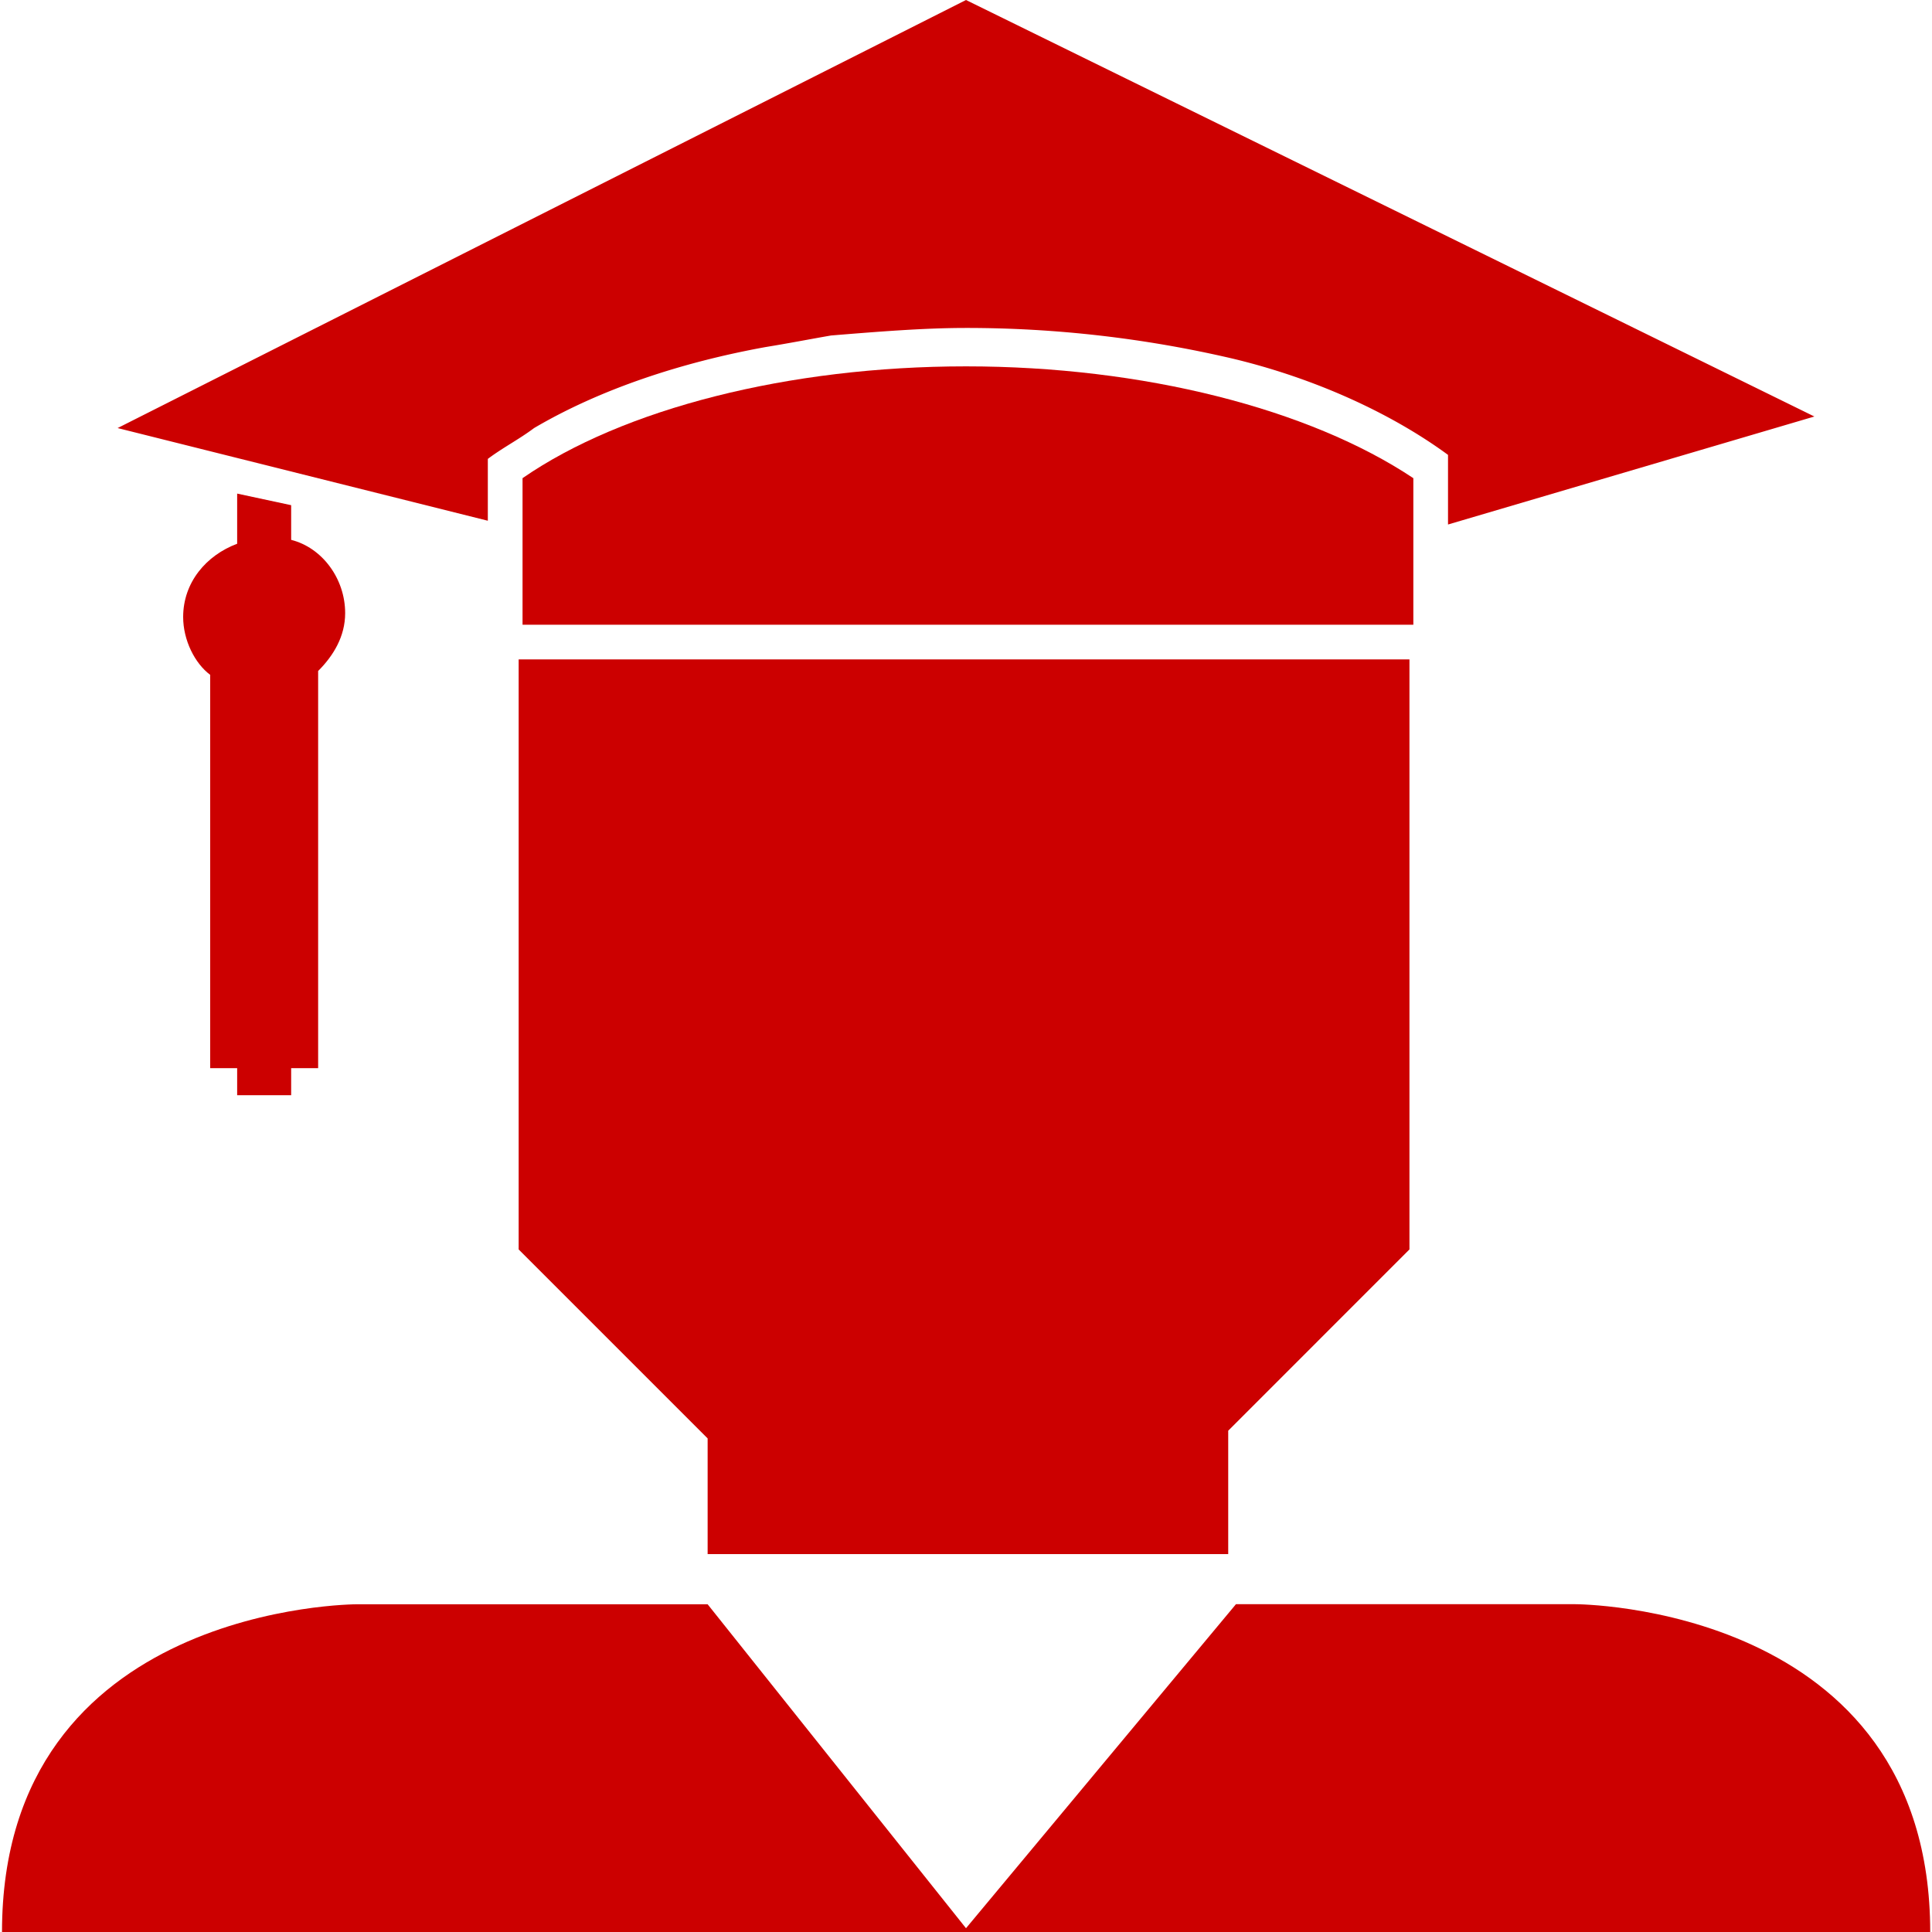 <svg id="Layer_1" data-name="Layer 1" xmlns="http://www.w3.org/2000/svg" viewBox="0 0 512 512"><defs><style>.cls-1{fill:#c00;}</style></defs><title>icons-collection</title><path class="cls-1" d="M91.47,162.49c0-9.2-6.14-17.37-14.31-19.42v-9.19l-14.31-3.07V144.1c-8.18,3.06-14.31,10.22-14.31,19.41,0,6.13,3.07,12.27,7.16,15.33V283.08h7.15v7.16H77.16v-7.16h7.15V177.82C88.4,173.73,91.47,168.62,91.47,162.49Z"/><path class="cls-1" d="M129.28,121.61c4.09-3.06,8.17-5.11,12.26-8.17,17.37-10.22,38.84-17.38,61.32-21.46,6.13-1,11.24-2,17.37-3.07,12.27-1,24.53-2,35.77-2h0A310.14,310.14,0,0,1,326.51,95c21.47,5.11,41.91,14.31,57.23,25.55V139l97.09-28.62L256,0,31.17,113.44,129.28,138Z"/><path class="cls-1" d="M256,97.09c47,0,90.95,11.24,118.55,29.63v38.84H138.48V126.72C165.05,108.33,209,97.09,256,97.09"/><polygon class="cls-1" points="137.45 174.75 137.45 331.11 187.53 381.19 187.53 411.85 325.49 411.85 325.49 379.15 373.52 331.11 373.52 174.75 137.45 174.75"/><path class="cls-1" d="M417.47,425.13H327.54L256,511l-68.47-85.85h-93s-94,0-94,86.87h511C511.49,425.13,417.47,425.13,417.47,425.13Z"/></svg>